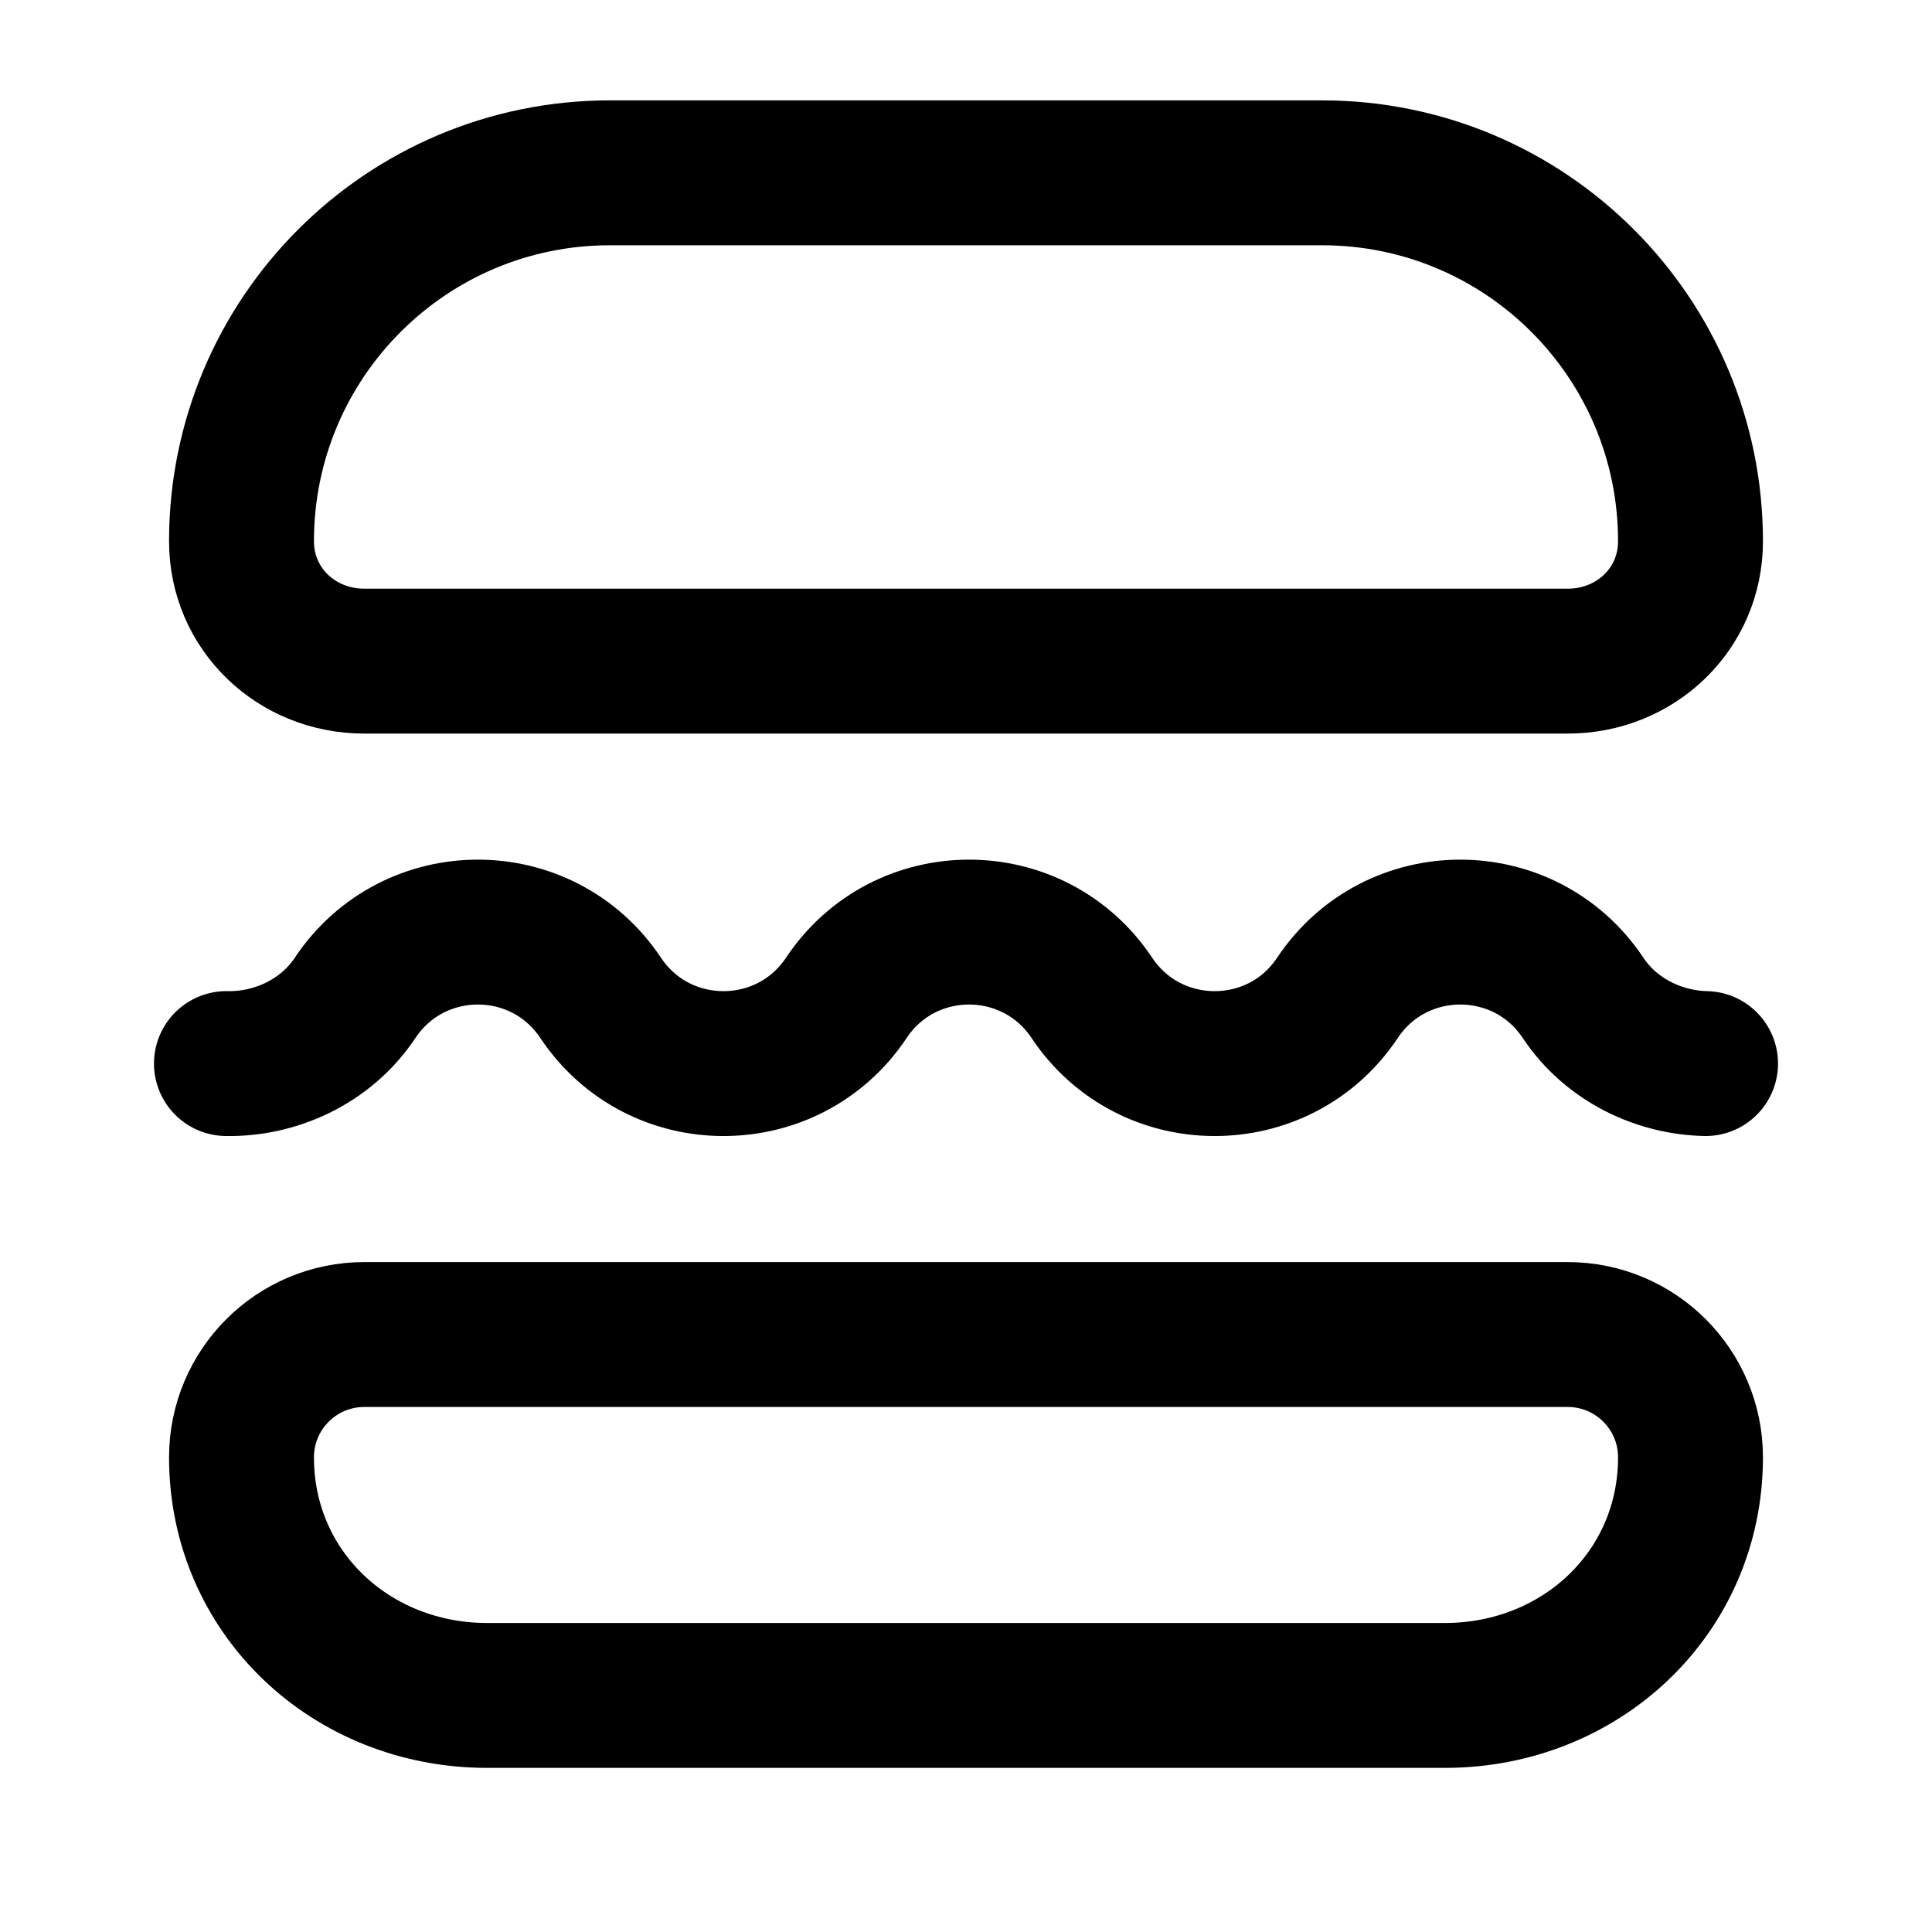 <svg
  width="20"
  height="20"
  viewBox="0 0 20 20"
  fill="none"
  xmlns="http://www.w3.org/2000/svg"
  data-fui-icon="true"
>
  <path
    d="M17.656 11.01C17.183 11 16.683 10.773 16.388 10.33 15.783 9.422 14.45 9.422 13.845 10.33 13.241 11.237 11.908 11.237 11.303 10.33 10.698 9.422 9.365 9.422 8.761 10.33 8.156 11.237 6.823 11.237 6.218 10.33 5.613 9.422 4.281 9.422 3.676 10.33 3.367 10.793 2.839 11.02 2.344 11.01M14.958 17.551H5.042C3.638 17.551 2.5 16.491 2.5 15.086 2.5 14.384 3.069 13.815 3.771 13.815H16.229C16.931 13.815 17.5 14.384 17.5 15.086 17.5 16.491 16.362 17.551 14.958 17.551zM16.229 6.844H3.771C3.069 6.844 2.5 6.305 2.5 5.603 2.5 3.496 4.207 1.789 6.314 1.789H13.686C15.793 1.789 17.5 3.496 17.5 5.603 17.5 6.305 16.931 6.844 16.229 6.844z"
    stroke="currentColor"
    stroke-width="1.5"
    stroke-miterlimit="10"
    stroke-linecap="round"
    stroke-linejoin="round"
  />
</svg>
